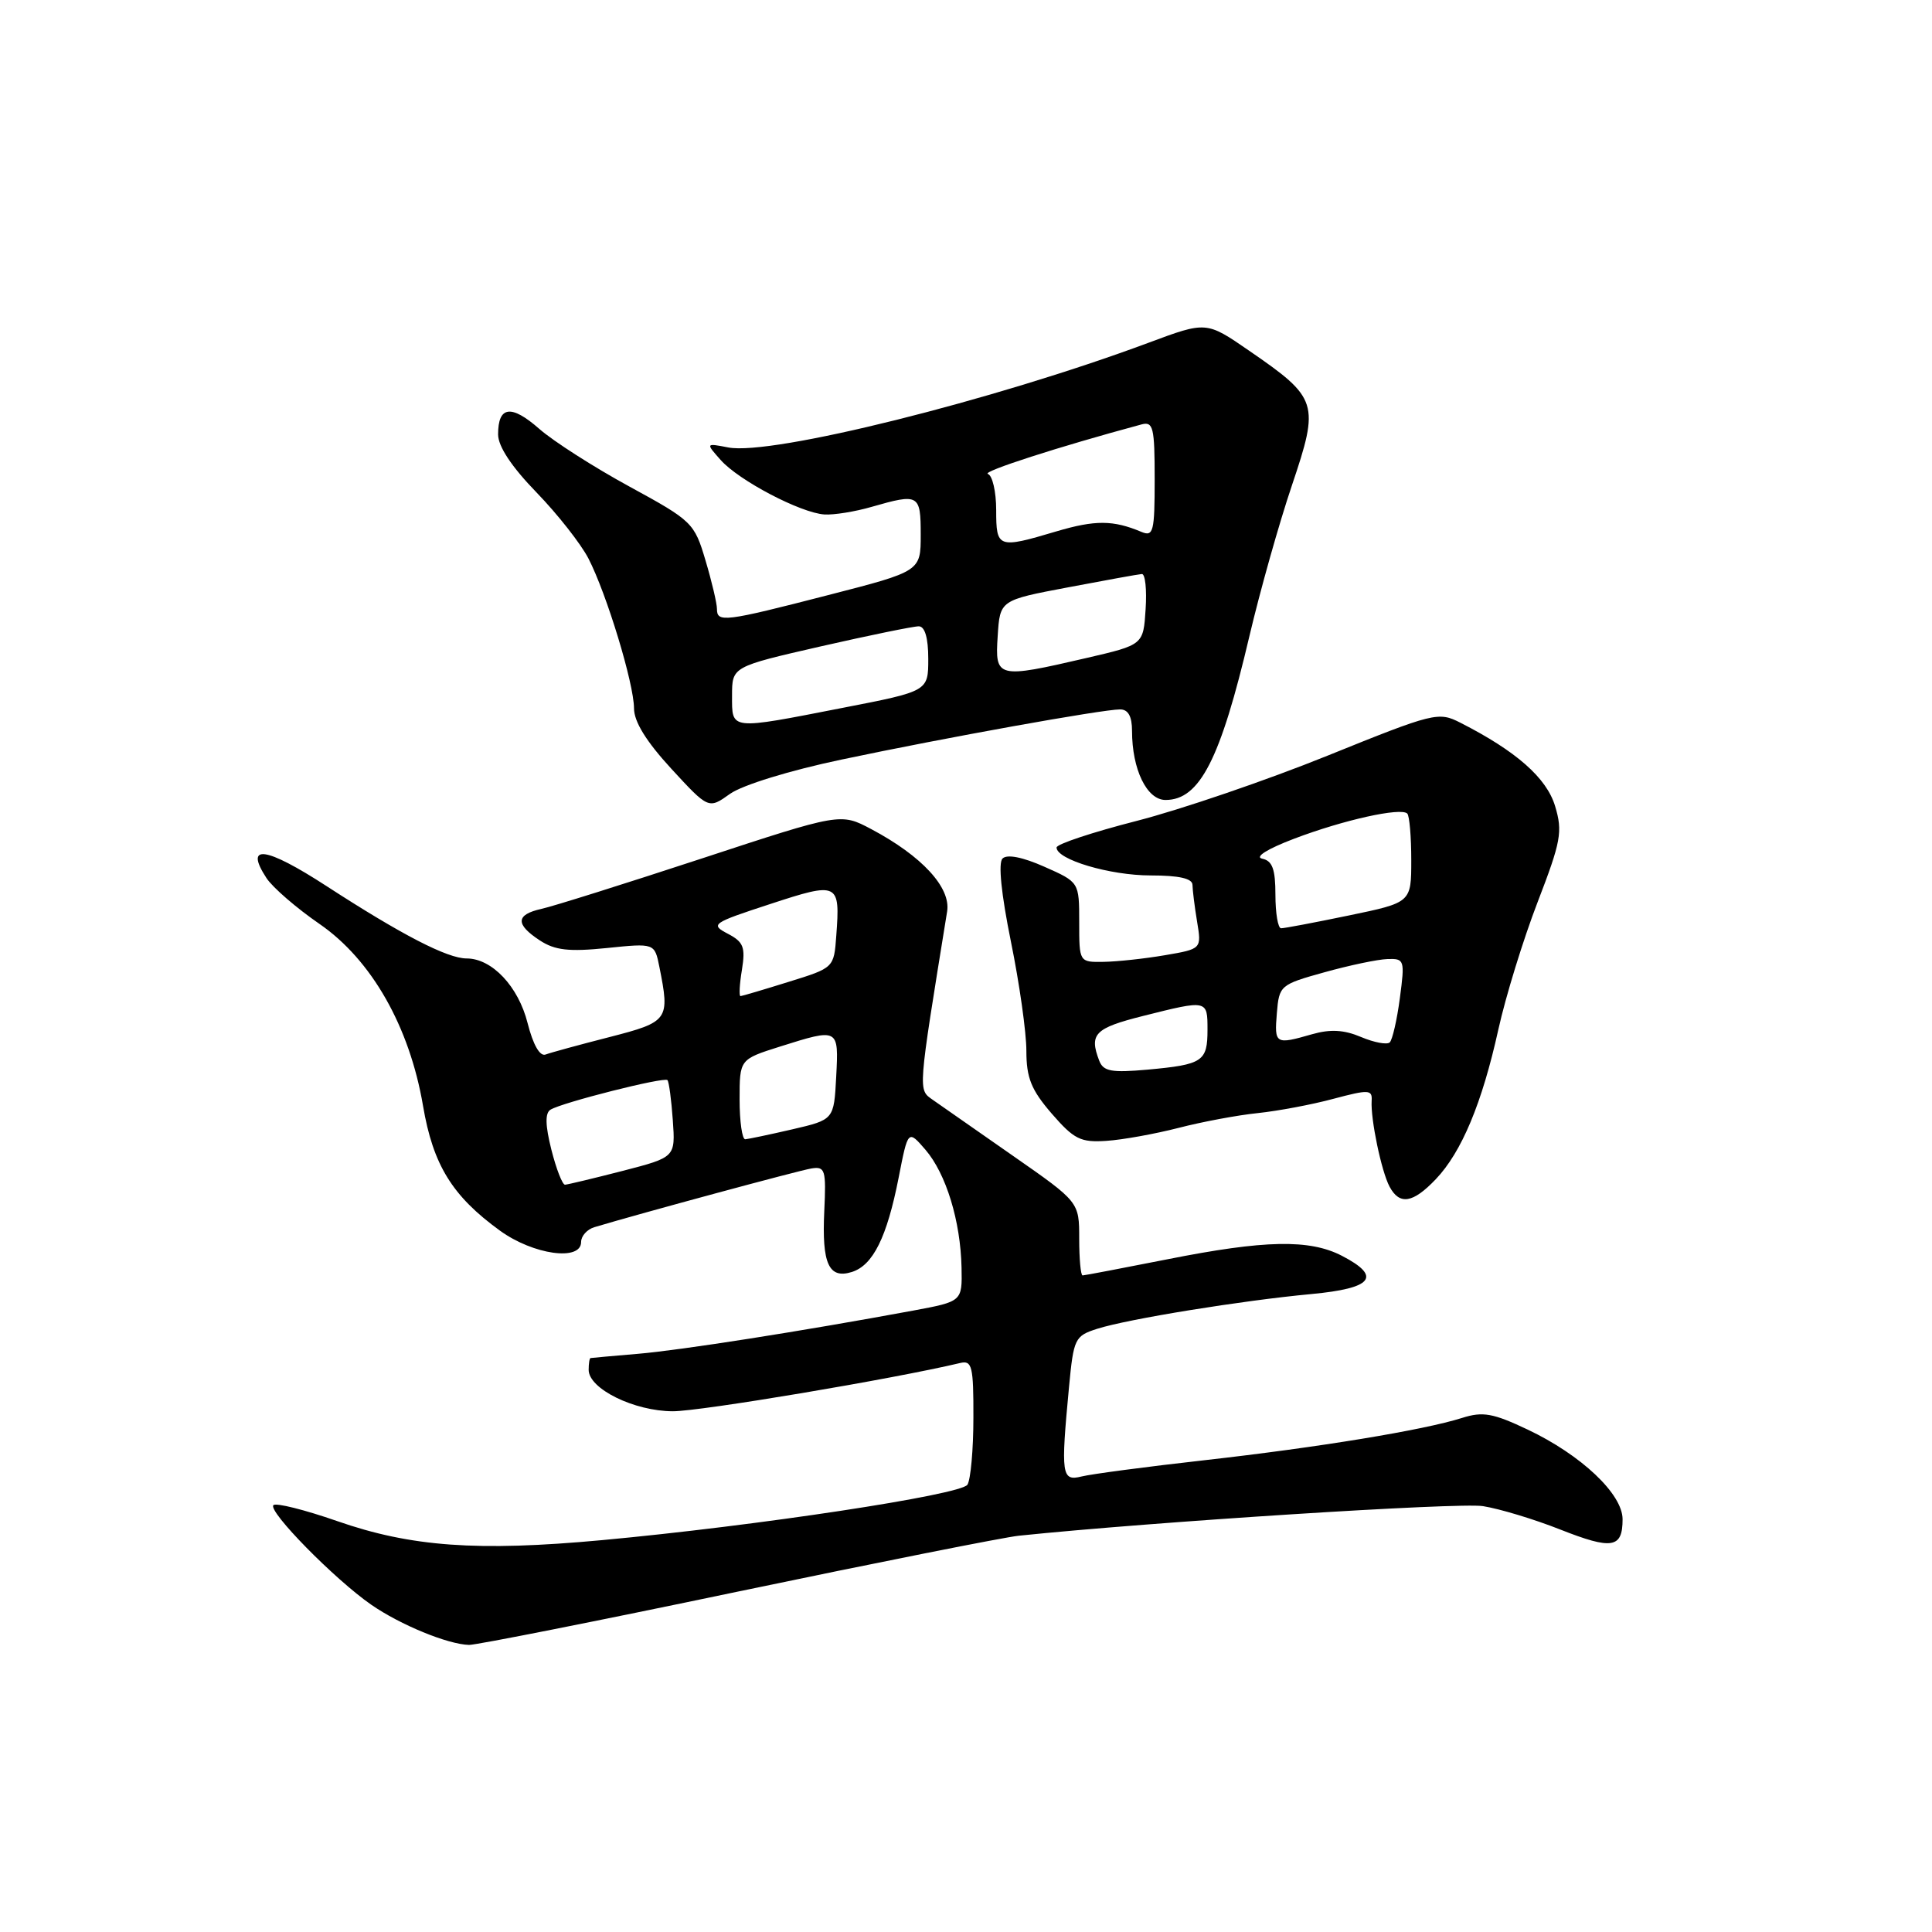 <?xml version="1.0" encoding="UTF-8" standalone="no"?>
<!DOCTYPE svg PUBLIC "-//W3C//DTD SVG 1.1//EN" "http://www.w3.org/Graphics/SVG/1.1/DTD/svg11.dtd" >
<svg xmlns="http://www.w3.org/2000/svg" xmlns:xlink="http://www.w3.org/1999/xlink" version="1.1" viewBox="0 0 256 256">
 <g >
 <path fill="currentColor"
d=" M 97.65 210.92 C 116.27 207.03 133.07 203.69 135.00 203.49 C 152.64 201.66 193.33 199.06 196.50 199.57 C 198.70 199.92 203.31 201.31 206.74 202.67 C 213.61 205.38 215.00 205.15 215.00 201.31 C 215.00 197.96 209.51 192.78 202.41 189.42 C 197.83 187.25 196.48 187.01 193.74 187.88 C 188.64 189.50 174.75 191.78 159.57 193.49 C 151.91 194.35 144.59 195.32 143.32 195.64 C 140.66 196.30 140.55 195.46 141.65 183.78 C 142.26 177.35 142.42 177.02 145.39 176.07 C 149.47 174.77 164.61 172.32 173.75 171.47 C 181.90 170.71 183.14 169.16 177.81 166.40 C 173.52 164.18 167.58 164.30 154.70 166.86 C 148.76 168.03 143.70 169.00 143.45 169.00 C 143.20 169.00 143.00 166.81 143.00 164.14 C 143.00 159.27 143.00 159.27 134.25 153.17 C 129.44 149.81 124.66 146.47 123.62 145.75 C 121.63 144.34 121.58 144.98 125.50 120.77 C 126.01 117.61 122.17 113.43 115.44 109.86 C 111.38 107.71 111.38 107.71 92.94 113.77 C 82.80 117.10 73.26 120.10 71.75 120.43 C 68.33 121.19 68.26 122.47 71.53 124.61 C 73.53 125.92 75.38 126.13 80.40 125.62 C 86.74 124.97 86.74 124.97 87.37 128.11 C 88.78 135.15 88.60 135.40 80.75 137.42 C 76.76 138.44 72.95 139.48 72.29 139.73 C 71.53 140.01 70.64 138.44 69.91 135.57 C 68.69 130.71 65.19 127.00 61.83 127.00 C 59.28 127.00 53.24 123.88 43.28 117.42 C 35.18 112.16 32.32 111.78 35.31 116.35 C 36.13 117.60 39.29 120.33 42.34 122.43 C 49.23 127.18 54.26 136.02 56.05 146.51 C 57.38 154.36 59.92 158.48 66.25 163.07 C 70.67 166.27 77.00 167.15 77.00 164.57 C 77.00 163.78 77.79 162.90 78.75 162.61 C 84.84 160.78 105.84 155.10 107.50 154.83 C 109.34 154.53 109.48 154.98 109.22 160.50 C 108.89 167.46 109.82 169.51 112.89 168.54 C 115.68 167.65 117.52 163.95 119.07 156.07 C 120.32 149.68 120.32 149.68 122.63 152.35 C 125.36 155.53 127.28 161.79 127.41 167.98 C 127.50 172.45 127.50 172.45 121.00 173.66 C 106.14 176.41 90.12 178.92 84.50 179.39 C 81.20 179.67 78.39 179.92 78.25 179.95 C 78.11 179.98 78.00 180.68 78.00 181.51 C 78.00 184.03 84.04 186.99 89.16 187.00 C 92.85 187.00 118.34 182.72 127.25 180.60 C 128.80 180.23 129.00 181.06 128.98 187.84 C 128.98 192.05 128.62 196.05 128.19 196.73 C 127.33 198.08 100.23 202.19 79.72 204.08 C 63.27 205.60 54.44 204.96 44.67 201.55 C 40.36 200.05 36.57 199.10 36.23 199.44 C 35.45 200.22 44.35 209.28 49.20 212.64 C 53.06 215.31 59.32 217.88 62.15 217.96 C 63.06 217.98 79.04 214.82 97.65 210.92 Z  M 190.25 156.25 C 193.67 152.66 196.38 146.19 198.54 136.41 C 199.50 132.06 201.84 124.47 203.74 119.54 C 206.84 111.49 207.08 110.20 206.06 106.82 C 204.94 103.08 200.90 99.52 193.50 95.76 C 190.60 94.28 190.02 94.42 175.88 100.14 C 167.84 103.39 156.48 107.27 150.63 108.77 C 144.78 110.27 140.00 111.85 140.00 112.30 C 140.00 113.90 147.06 116.00 152.47 116.00 C 156.22 116.00 158.00 116.40 158.01 117.25 C 158.02 117.94 158.29 120.13 158.62 122.12 C 159.22 125.74 159.22 125.74 154.36 126.57 C 151.69 127.03 148.04 127.42 146.25 127.45 C 143.00 127.50 143.00 127.50 143.00 122.19 C 143.00 116.89 143.00 116.89 138.39 114.85 C 135.51 113.57 133.44 113.16 132.84 113.76 C 132.25 114.35 132.67 118.45 133.95 124.76 C 135.08 130.29 136.00 136.81 136.00 139.24 C 136.00 142.82 136.64 144.41 139.35 147.55 C 142.31 150.96 143.18 151.40 146.60 151.17 C 148.75 151.03 153.05 150.25 156.17 149.45 C 159.30 148.64 164.02 147.76 166.67 147.49 C 169.33 147.21 173.83 146.37 176.68 145.60 C 181.38 144.35 181.85 144.37 181.75 145.86 C 181.60 148.29 183.04 155.20 184.12 157.23 C 185.45 159.72 187.21 159.44 190.25 156.25 Z  M 111.54 100.64 C 125.16 97.76 146.07 94.00 148.42 94.00 C 149.49 94.00 150.00 94.92 150.00 96.85 C 150.00 101.95 151.96 106.00 154.44 106.00 C 158.97 106.00 161.72 100.62 165.57 84.22 C 166.96 78.32 169.48 69.36 171.19 64.30 C 174.86 53.41 174.66 52.76 165.53 46.48 C 159.85 42.56 159.85 42.56 152.18 45.42 C 131.58 53.08 102.20 60.40 96.50 59.29 C 93.50 58.71 93.50 58.71 95.50 60.96 C 97.90 63.67 106.08 67.96 109.24 68.17 C 110.48 68.25 113.30 67.80 115.50 67.16 C 121.76 65.36 122.00 65.49 122.00 70.85 C 122.00 75.70 122.00 75.70 109.75 78.85 C 95.94 82.41 95.00 82.52 95.00 80.68 C 95.00 79.96 94.32 77.06 93.48 74.25 C 92.01 69.29 91.73 69.01 83.42 64.48 C 78.72 61.92 73.34 58.48 71.46 56.83 C 67.74 53.56 66.00 53.79 66.00 57.56 C 66.00 59.15 67.79 61.85 71.09 65.25 C 73.89 68.14 76.98 72.08 77.97 74.00 C 80.39 78.70 84.00 90.57 84.01 93.86 C 84.01 95.63 85.64 98.26 88.95 101.86 C 93.89 107.22 93.89 107.22 96.73 105.19 C 98.38 104.02 104.64 102.09 111.54 100.64 Z  M 73.06 152.34 C 72.25 149.12 72.21 147.49 72.94 147.04 C 74.47 146.09 88.00 142.67 88.44 143.12 C 88.64 143.33 88.96 145.72 89.15 148.42 C 89.50 153.34 89.50 153.34 82.50 155.15 C 78.65 156.14 75.22 156.96 74.87 156.98 C 74.52 156.99 73.71 154.90 73.06 152.34 Z  M 98.00 145.68 C 98.00 140.37 98.00 140.37 103.34 138.68 C 111.15 136.22 111.14 136.21 110.80 142.68 C 110.50 148.36 110.50 148.36 105.00 149.64 C 101.97 150.34 99.16 150.93 98.75 150.96 C 98.34 150.98 98.00 148.61 98.00 145.68 Z  M 98.31 128.50 C 98.79 125.50 98.52 124.81 96.43 123.72 C 94.09 122.49 94.34 122.31 102.05 119.79 C 111.10 116.82 111.34 116.93 110.81 124.00 C 110.50 128.24 110.50 128.24 104.50 130.10 C 101.20 131.13 98.33 131.98 98.12 131.99 C 97.91 131.99 97.99 130.42 98.31 128.50 Z  M 145.65 140.54 C 144.30 137.01 145.06 136.23 151.46 134.62 C 160.01 132.47 160.00 132.47 160.00 136.44 C 160.00 140.65 159.38 141.06 152.09 141.73 C 147.26 142.16 146.20 141.97 145.65 140.54 Z  M 180.35 137.41 C 178.09 136.45 176.28 136.35 173.86 137.04 C 168.99 138.44 168.85 138.36 169.19 134.25 C 169.49 130.58 169.63 130.46 175.50 128.83 C 178.80 127.91 182.55 127.12 183.84 127.08 C 186.10 127.00 186.16 127.20 185.49 132.25 C 185.11 135.14 184.50 137.78 184.15 138.12 C 183.79 138.46 182.08 138.14 180.35 137.41 Z  M 169.00 118.57 C 169.00 115.17 168.60 114.06 167.25 113.78 C 166.21 113.56 167.93 112.48 171.49 111.13 C 178.01 108.65 185.62 106.96 186.47 107.80 C 186.76 108.09 187.00 110.87 187.00 113.96 C 187.00 119.59 187.00 119.59 178.75 121.30 C 174.21 122.24 170.16 123.01 169.75 123.00 C 169.34 123.00 169.00 121.01 169.00 118.57 Z  M 97.00 92.17 C 97.00 88.34 97.00 88.34 108.75 85.65 C 115.21 84.18 121.06 82.98 121.75 82.99 C 122.55 83.00 123.00 84.53 123.00 87.29 C 123.00 91.59 123.00 91.59 111.68 93.79 C 96.58 96.74 97.00 96.78 97.00 92.17 Z  M 132.20 84.27 C 132.50 79.53 132.50 79.53 141.50 77.83 C 146.45 76.89 150.86 76.09 151.30 76.06 C 151.75 76.03 151.97 78.12 151.80 80.72 C 151.50 85.44 151.50 85.44 144.00 87.18 C 132.10 89.94 131.83 89.87 132.20 84.27 Z  M 132.00 67.58 C 132.00 65.15 131.50 63.00 130.90 62.80 C 130.02 62.51 140.26 59.20 151.25 56.24 C 152.81 55.82 153.00 56.62 153.00 63.49 C 153.00 70.46 152.83 71.14 151.25 70.48 C 147.50 68.90 145.12 68.89 139.98 70.41 C 132.22 72.72 132.00 72.64 132.00 67.58 Z "/>
</g>
</svg>